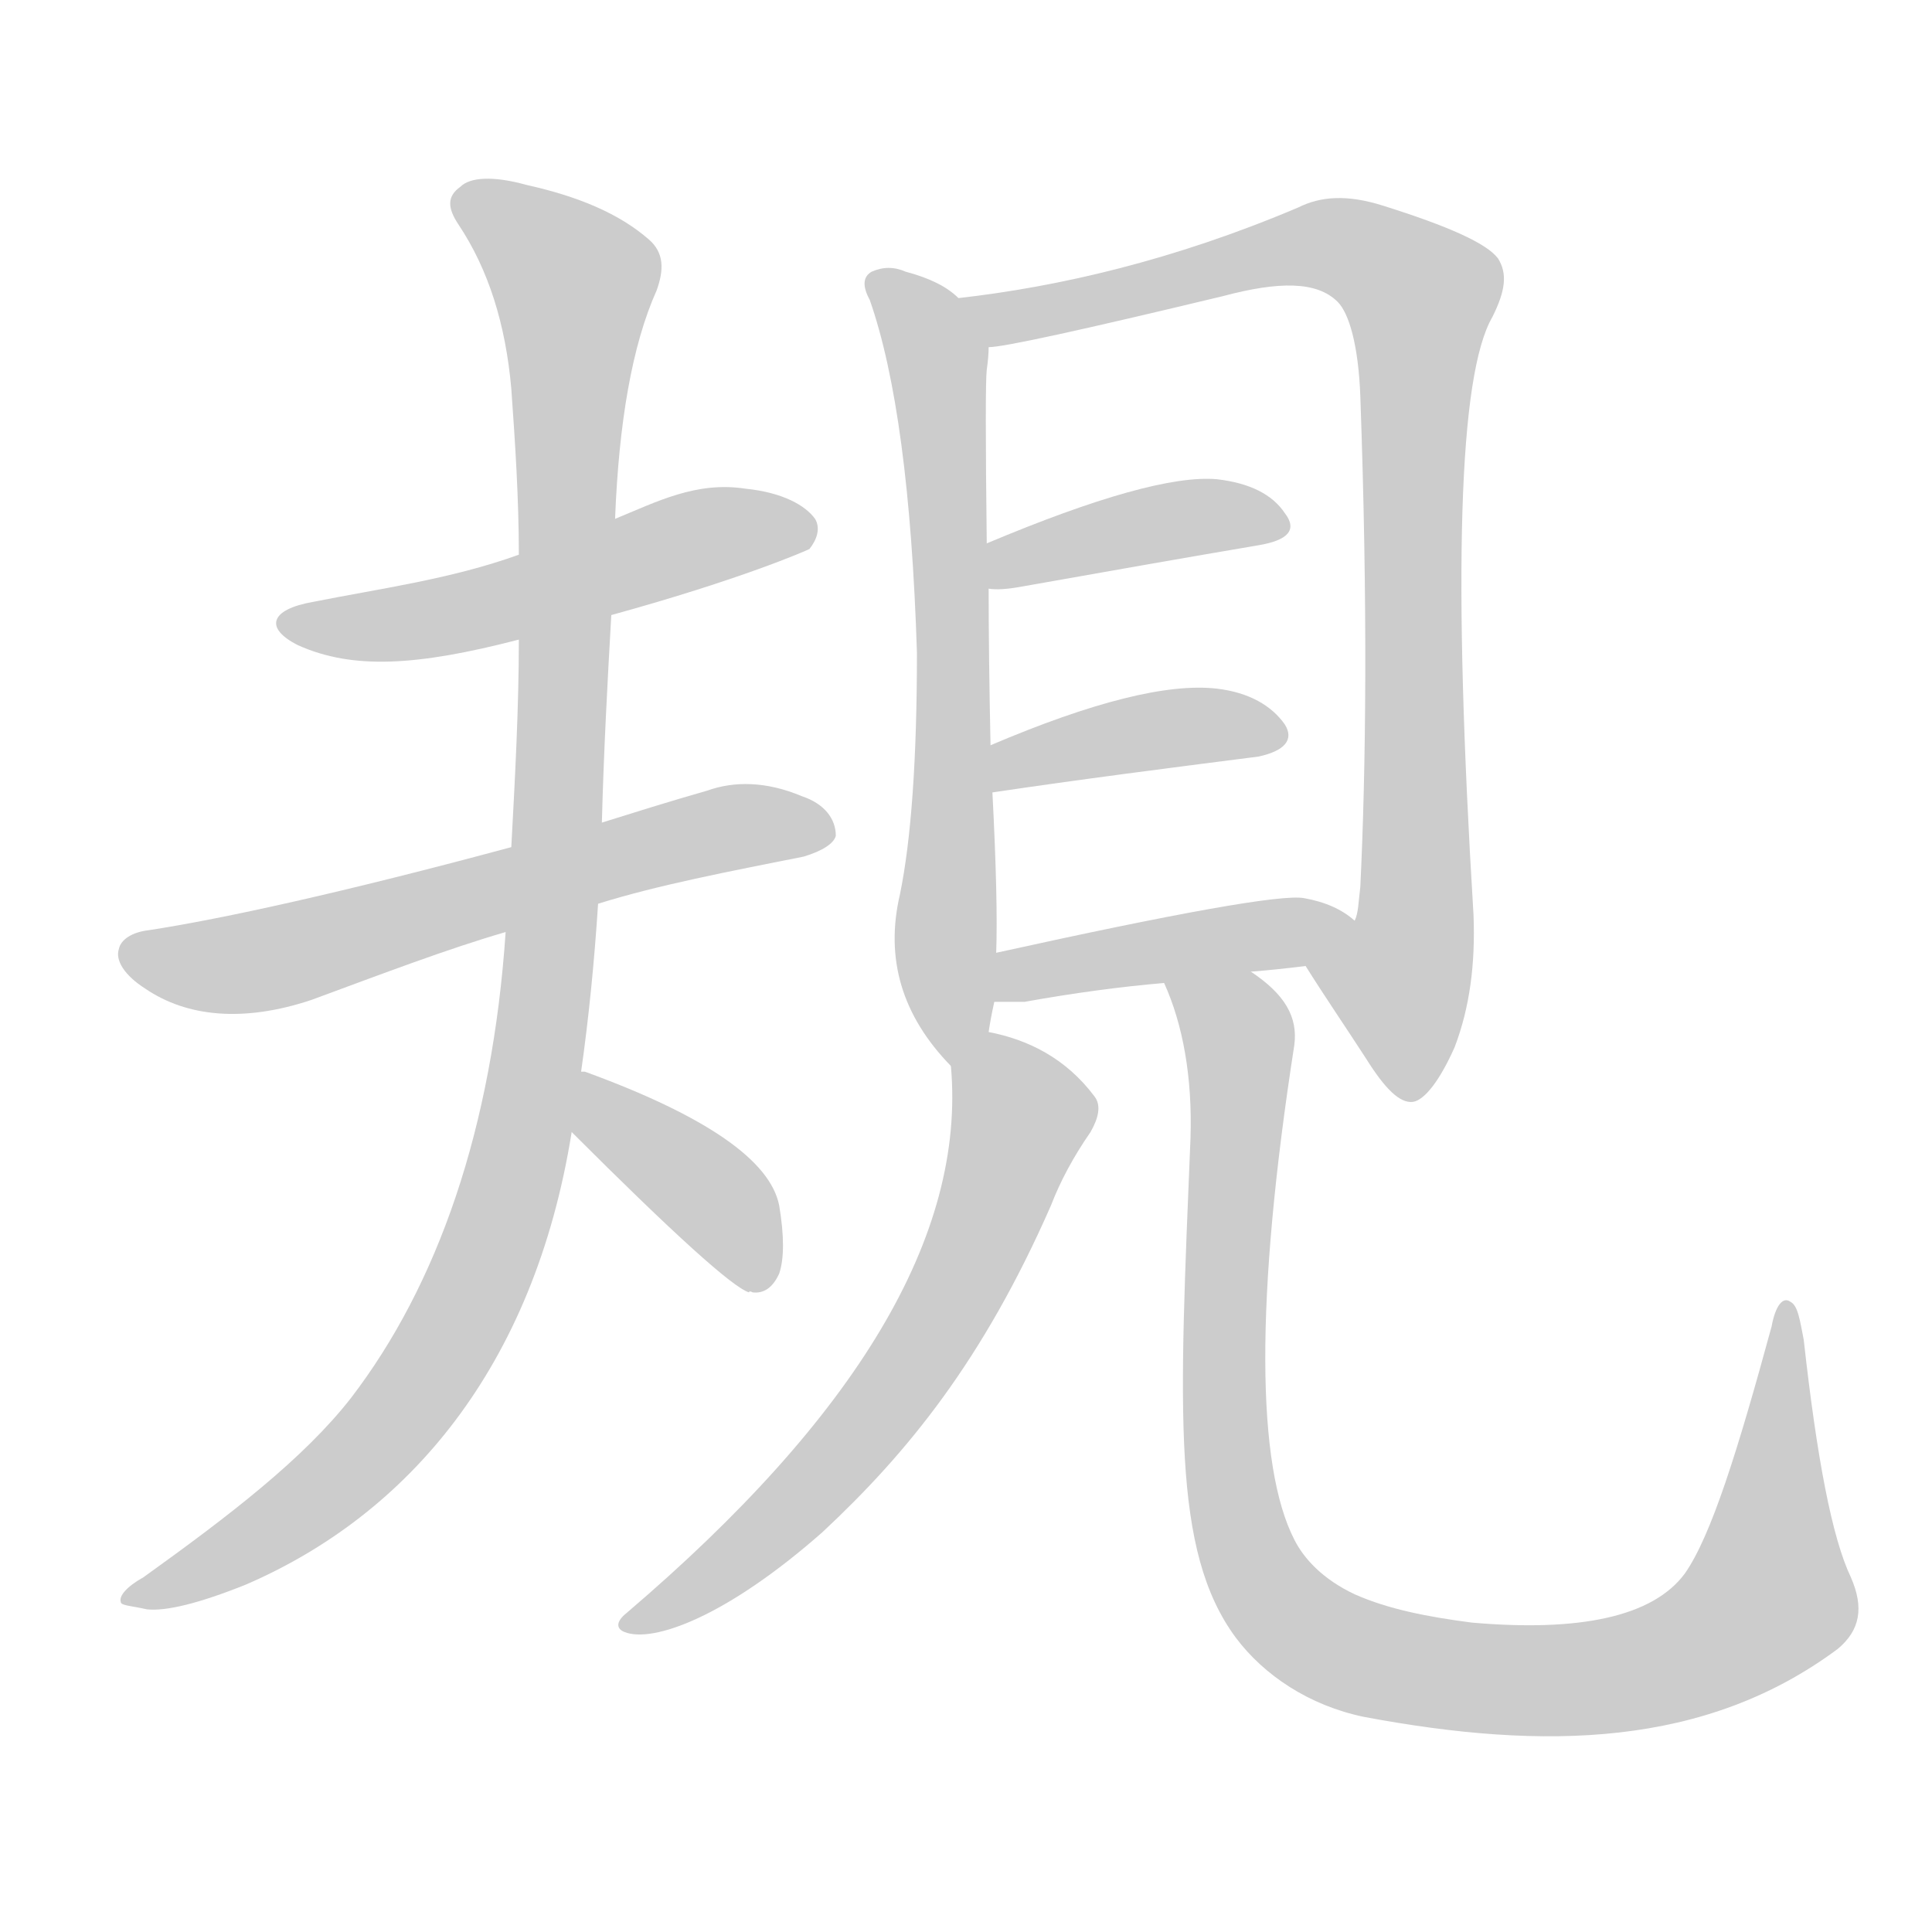 <!--
AnimCJK 2016-2018 Copyright Francois Mizessyn - https://github.com/parsimonhi/animCJK
Derived from:
    MakeMeAHanzi project - https://github.com/skishore/makemeahanzi
    Arphic PL KaitiM GB - https://apps.ubuntu.com/cat/applications/precise/fonts-arphic-gkai00mp/
    Arphic PL UKai - https://apps.ubuntu.com/cat/applications/fonts-arphic-ukai/
You can redistribute and/or modify this file under the terms of the Arphic Public License
as published by Arphic Technology Co., Ltd.
You should have received a copy of this license (the directory "APL") along with this file;
if not, see http://ftp.gnu.org/non-gnu/chinese-fonts-truetype/LICENSE.
-->
<svg id="z35215" class="acjk" version="1.1" viewBox="0 0 1024 1024" xmlns="http://www.w3.org/2000/svg" xmlns:xlink="http://www.w3.org/1999/xlink">
<style>
<![CDATA[
@keyframes z35215k {
	from {
		stroke:#ccc;
		stroke-dashoffset:3334;
	}
	1% {
		stroke:#c00;
		stroke-dashoffset:3334;
	}
	75% {
		stroke:#c00;
		stroke-dashoffset:0;
	}
	to {
		stroke:#000;
	}
}
#z35215 path[clip-path] {
	animation:z35215k 1s linear both;
	stroke-dasharray:3334;
	stroke-width:128;
	stroke-linecap:round;
	fill:none;
}
#z35215 path[clip-path="url(#z35215c1)"] {animation-delay:1s;}
#z35215 path[clip-path="url(#z35215c2)"] {animation-delay:2s;}
#z35215 path[clip-path="url(#z35215c3)"] {animation-delay:3s;}
#z35215 path[clip-path="url(#z35215c4)"] {animation-delay:4s;}
#z35215 path[clip-path="url(#z35215c5)"] {animation-delay:5s;}
#z35215 path[clip-path="url(#z35215c6)"] {animation-delay:6s;}
#z35215 path[clip-path="url(#z35215c7)"] {animation-delay:7s;}
#z35215 path[clip-path="url(#z35215c8)"] {animation-delay:8s;}
#z35215 path[clip-path="url(#z35215c9)"] {animation-delay:9s;}
#z35215 path[clip-path="url(#z35215c10)"] {animation-delay:10s;}
#z35215 path[clip-path="url(#z35215c11)"] {animation-delay:11s;}
#z35215 path {fill:#ccc;}
]]>
</style>
<path id="z35215d1" d="M324 326C393 307 427 292 429 291C433 286 435 280 432 275C427 268 415 261 395 259C369 255 348 266 326 275C292 288 292 288 275 294C239 307 201 312 166 319C143 323 140 333 158 342C187 355 221 353 275 339C308 330 308 330 324 326Z"/>
<path id="z35215d2" d="M317 479C349 469 386 462 426 454C436 451 442 447 443 443C443 434 437 426 425 422C406 414 389 414 375 419C354 425 335 431 319 436C287 445 287 445 271 449C182 473 118 487 79 493C70 494 64 498 63 503C61 509 66 517 77 524C99 539 129 542 165 530C203 516 237 503 268 494C301 484 301 484 317 479Z"/>
<path id="z35215d3" d="M308 568C312 540 315 510 317 479C318 450 318 450 319 436C320 398 322 361 324 326C325 292 325 292 326 275C328 224 335 183 348 154C352 143 352 134 344 127C328 113 306 104 279 98C261 93 249 94 244 99C237 104 237 110 243 119C259 143 268 172 271 206C273 234 275 264 275 294C275 324 275 324 275 339C275 375 273 412 271 449C269 479 269 479 268 494C261 598 232 681 186 741C161 773 122 803 76 836C67 841 63 846 64 849C64 851 69 851 78 853C88 854 105 850 130 840C216 803 283 725 303 600C306 579 306 579 308 568Z"/>
<path id="z35215d4" d="M303 600Q384 681 397 685Q397 684 399 685Q408 686 413 675Q417 663 413 639Q406 603 310 568C309 568 309 568 308 568C297 566 295 592 303 600Z"/>
<path id="z35215d5" d="M508 158Q499 149 480 144Q471 140 462 144Q455 148 461 159Q482 219 486 346Q486 430 477 474Q465 525 504 565C510 571 523 556 524 547Q525 540 527 531C528 514 528 514 528 505Q529 478 526 420C525 403 525 403 525 395Q524 347 524 312C523 296 523 296 523 288Q522 204 523 196Q524 189 524 184C524 174 516 164 508 158Z"/>
<path id="z35215d6" d="M692 512C702 528 713 544 724 561C734 577 742 585 749 584C755 583 763 573 771 555C779 534 782 511 781 485C770 305 773 199 791 168C798 154 799 145 794 137C788 129 768 120 733 109C714 103 700 104 688 110C622 138 561 152 508 158C498 160 514 186 524 184C532 184 573 175 648 157C678 149 698 149 709 160C715 166 720 183 721 210C725 322 724 408 721 470C720 478 720 484 718 488C714 499 685 503 692 512Z"/>
<path id="z35215d7" d="M524 312Q530 313 541 311Q614 298 667 289Q691 285 681 272Q671 257 645 254Q611 251 523 288C515 291 516 312 524 312Z"/>
<path id="z35215d8" d="M526 420C573 413 620 407 667 401C681 398 686 392 681 384C674 374 662 367 645 365C619 362 579 372 525 395C517 398 518 422 526 420Z"/>
<path id="z35215d9" d="M663 515Q676 514 692 512C704 510 727 495 718 488Q708 479 691 476Q673 473 528 505C519 507 518 531 527 531Q534 531 543 531Q582 524 617 521C648 517 648 517 663 515Z"/>
<path id="z35215d10" d="M504 565C512 655 454 751 332 855C327 859 326 863 331 865C346 871 385 857 436 812C481 770 521 721 557 639C562 626 569 613 578 600C582 593 584 586 580 581C565 561 545 551 524 547C515 545 504 556 504 565Z"/>
<path id="z35215d11" d="M617 521C627 543 632 571 631 603C625 749 621 822 655 868C670 888 694 904 723 910C819 928 904 926 974 874C986 864 988 852 981 836C971 815 963 773 956 710C954 700 953 692 949 690C945 687 941 692 939 703C921 769 907 814 893 834C876 857 837 865 780 860C757 857 736 853 718 845C701 837 691 826 686 816C666 777 665 689 686 554C688 539 681 527 663 515C650 507 611 507 617 521Z"/>
<defs>
	<clipPath id="z35215c1"><use xlink:href="#z35215d1"/></clipPath>
	<clipPath id="z35215c2"><use xlink:href="#z35215d2"/></clipPath>
	<clipPath id="z35215c3"><use xlink:href="#z35215d3"/></clipPath>
	<clipPath id="z35215c4"><use xlink:href="#z35215d4"/></clipPath>
	<clipPath id="z35215c5"><use xlink:href="#z35215d5"/></clipPath>
	<clipPath id="z35215c6"><use xlink:href="#z35215d6"/></clipPath>
	<clipPath id="z35215c7"><use xlink:href="#z35215d7"/></clipPath>
	<clipPath id="z35215c8"><use xlink:href="#z35215d8"/></clipPath>
	<clipPath id="z35215c9"><use xlink:href="#z35215d9"/></clipPath>
	<clipPath id="z35215c10"><use xlink:href="#z35215d10"/></clipPath>
	<clipPath id="z35215c11"><use xlink:href="#z35215d11"/></clipPath>
</defs>
<path pathLength="3333" clip-path="url(#z35215c1)" d="M153 330L426 282"/>
<path pathLength="3333" clip-path="url(#z35215c2)" d="M71 504L127 511L437 436"/>
<path pathLength="3333" clip-path="url(#z35215c3)" d="M247 106L306 152L273 612L203 758L71 844"/>
<path pathLength="3333" clip-path="url(#z35215c4)" d="M312 577L406 678"/>
<path pathLength="3333" clip-path="url(#z35215c5)" d="M467 149L498 200L501 557"/>
<path pathLength="3333" clip-path="url(#z35215c6)" d="M516 159L701 129L756 159L732 570"/>
<path pathLength="3333" clip-path="url(#z35215c7)" d="M529 304L677 277"/>
<path pathLength="3333" clip-path="url(#z35215c8)" d="M532 411L678 389"/>
<path pathLength="3333" clip-path="url(#z35215c9)" d="M531 523L712 490"/>
<path pathLength="3333" clip-path="url(#z35215c10)" d="M522 555L543 596L489 717L422 798L334 860"/>
<path pathLength="3333" clip-path="url(#z35215c11)" d="M625 526L657 557L657 804L703 869L830 893L920 863L943 838L948 696"/>
</svg>